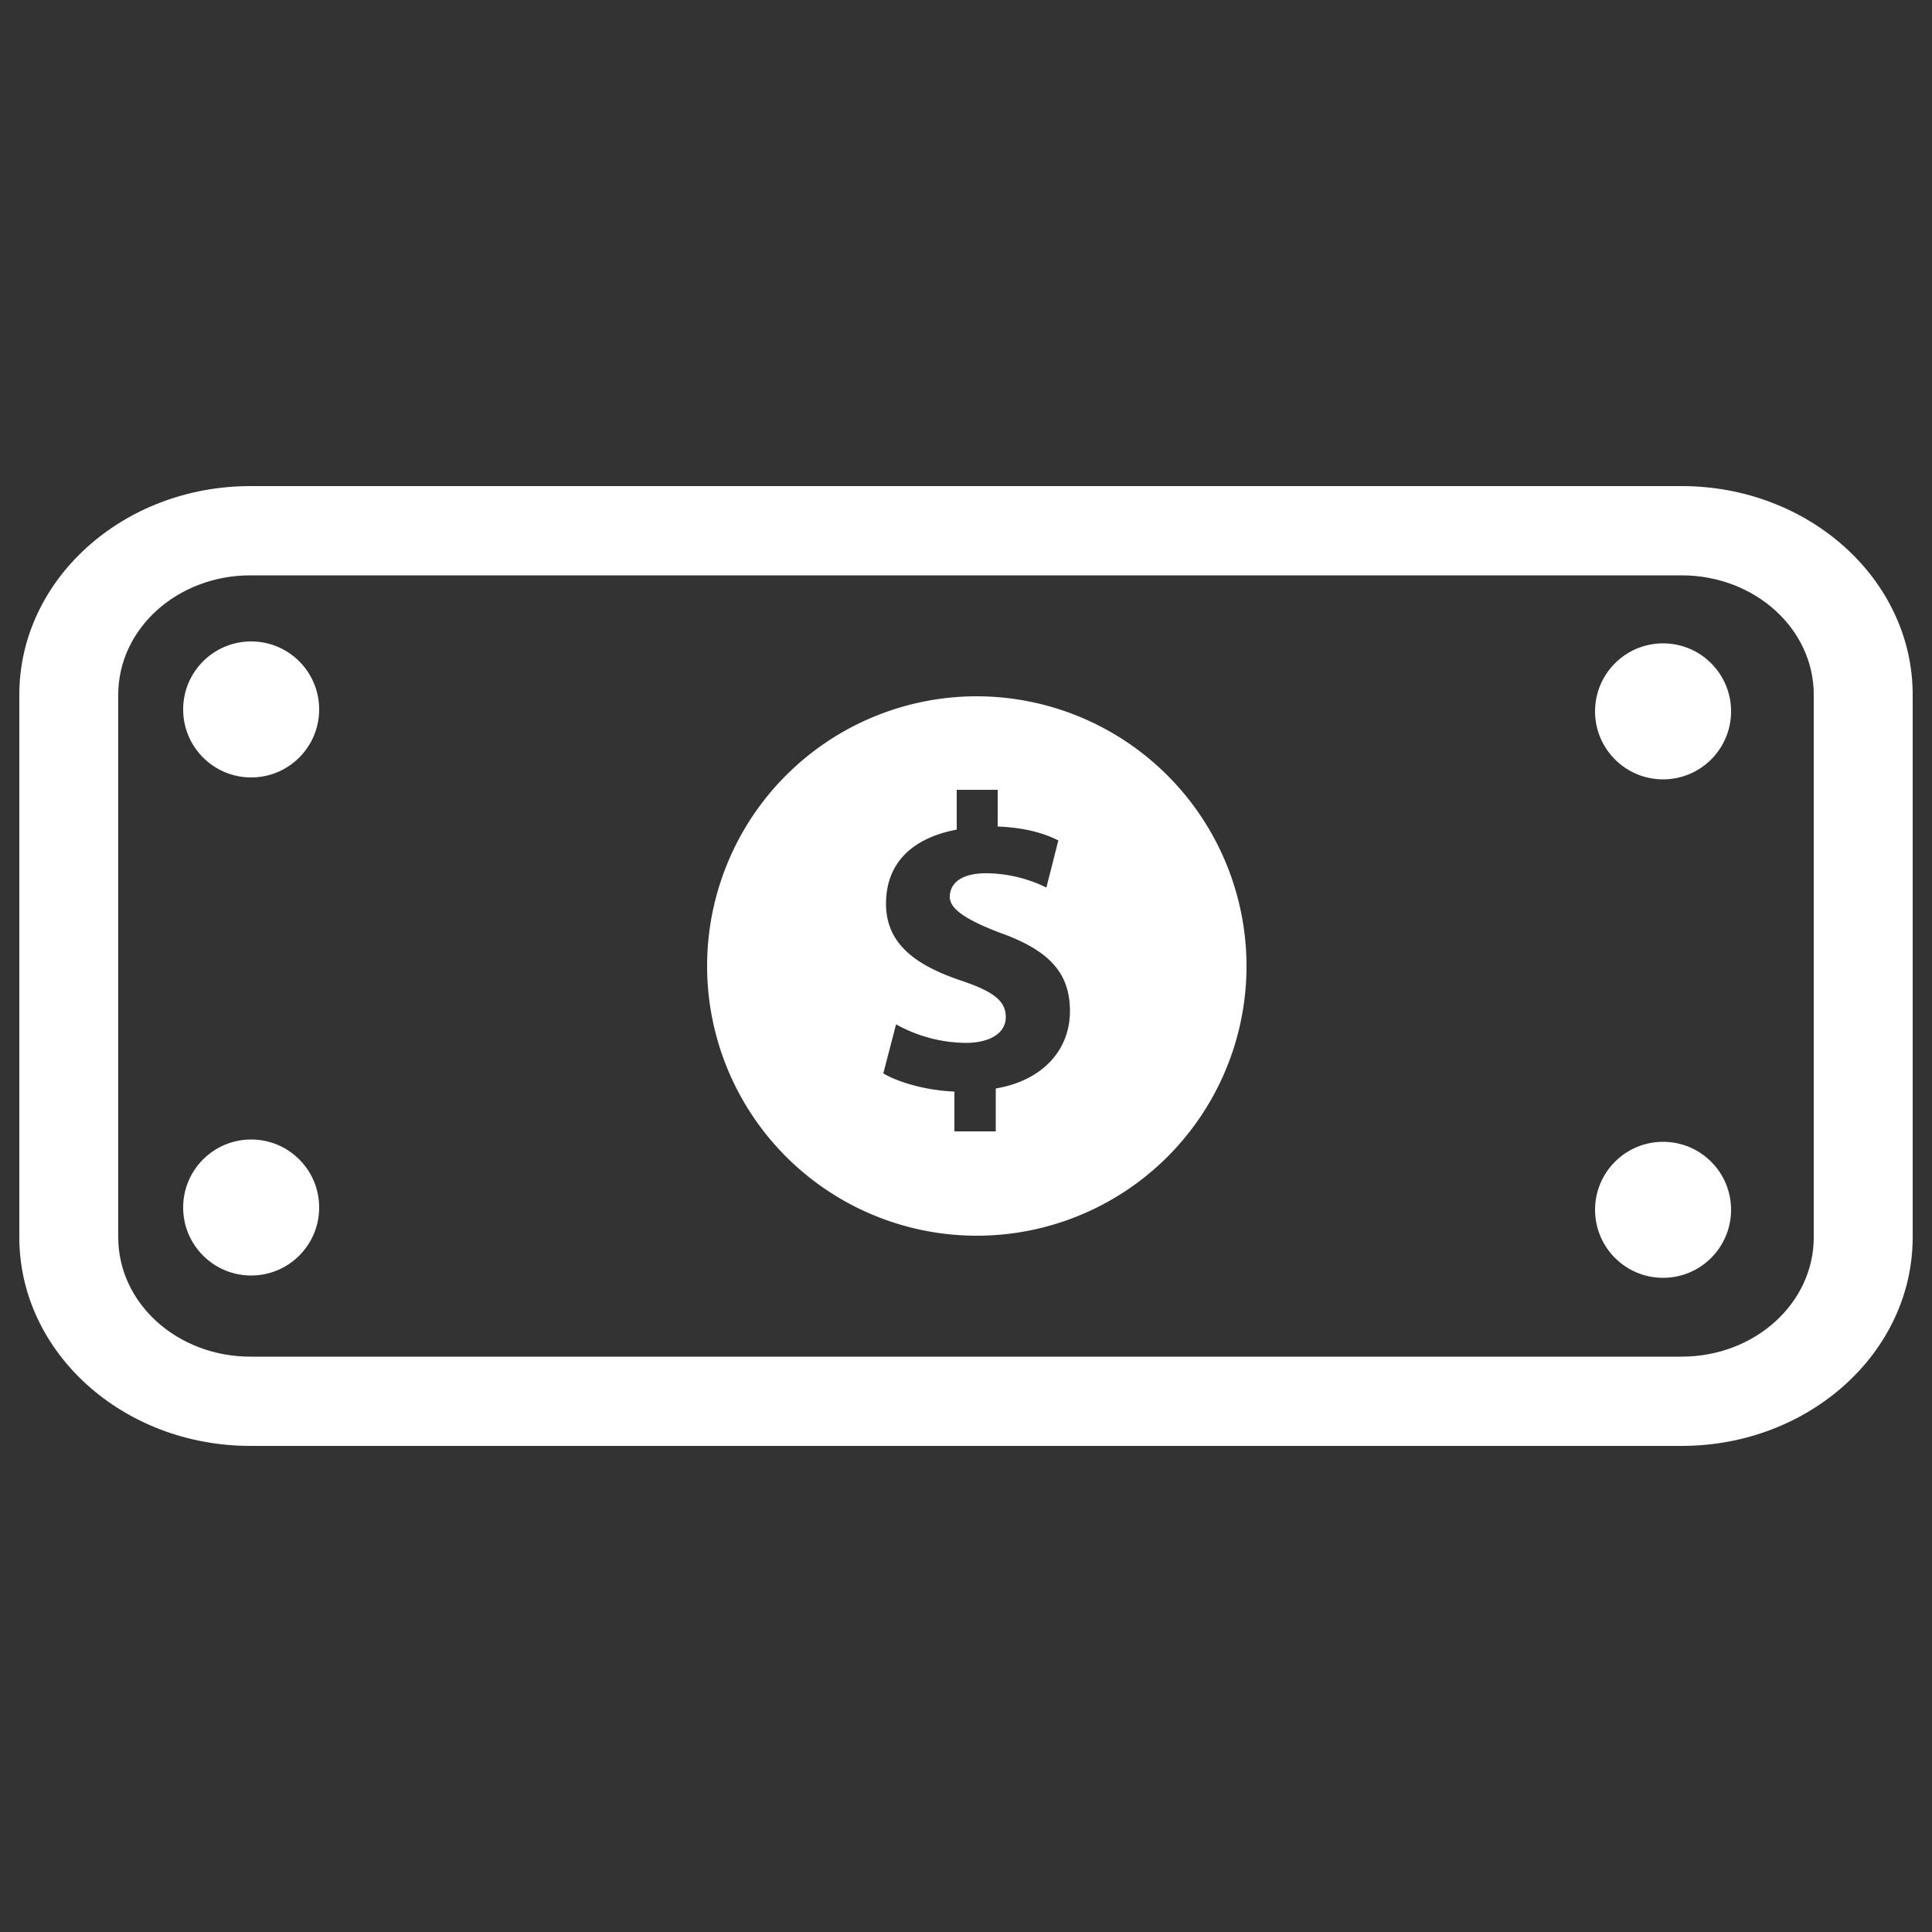 <svg
  xmlns="http://www.w3.org/2000/svg"
  viewBox="0 0 500 500"
  width="500"
  height="500"
  fill="#ffffff"
>
  <rect x="0" y="0" width="500" height="500" fill="#333333" stroke="none"/>
  <path d="M435.2 374.2H64.8c-33 0-59.8-24.2-59.8-54V179.8c0-29.8 26.8-54 59.8-54h370.4c33 0 59.8 24.2 59.8 54v140.4c0 29.8-26.8 54-59.8 54zM64.8 148.9c-18.9 0-34.2 13.8-34.2 30.9v140.4c0 17.1 15.3 30.9 34.2 30.9h370.4c18.9 0 34.2-13.8 34.2-30.9V179.8c0-17.1-15.3-30.9-34.2-30.9z" />
  <circle cx="430.4" cy="184.1" r="17.6" />
  <circle cx="430.4" cy="313.1" r="17.6" />
  <circle cx="65" cy="183.6" r="17.6" />
  <circle cx="65" cy="312.5" r="17.6" />
  <path
    data-name="dollar-sign"
    d="M252.8 180.2a69.8 69.8 0 1 0 69.8 69.8 69.9 69.9 0 0 0-69.8-69.8zm4.9 101.5v11.1H247v-10.3c-7.2-.3-14.3-2.3-18.4-4.7l3.3-12.7a37.9 37.9 0 0 0 18 4.8c6.1 0 10.4-2.4 10.4-6.7s-3.5-6.7-11.5-9.4c-11.6-3.9-19.5-9.4-19.5-19.9s6.7-17 18.3-19.2v-10.3h10.6v9.5c7.3.3 12.1 1.8 15.7 3.6l-3.1 12.2a35.7 35.7 0 0 0-15.6-3.7c-7.1 0-9.4 3.1-9.4 6.1s3.8 5.8 13 9.3c12.9 4.6 18.1 10.5 18.1 20.3s-6.8 17.9-19.2 20z"
  />
</svg>
